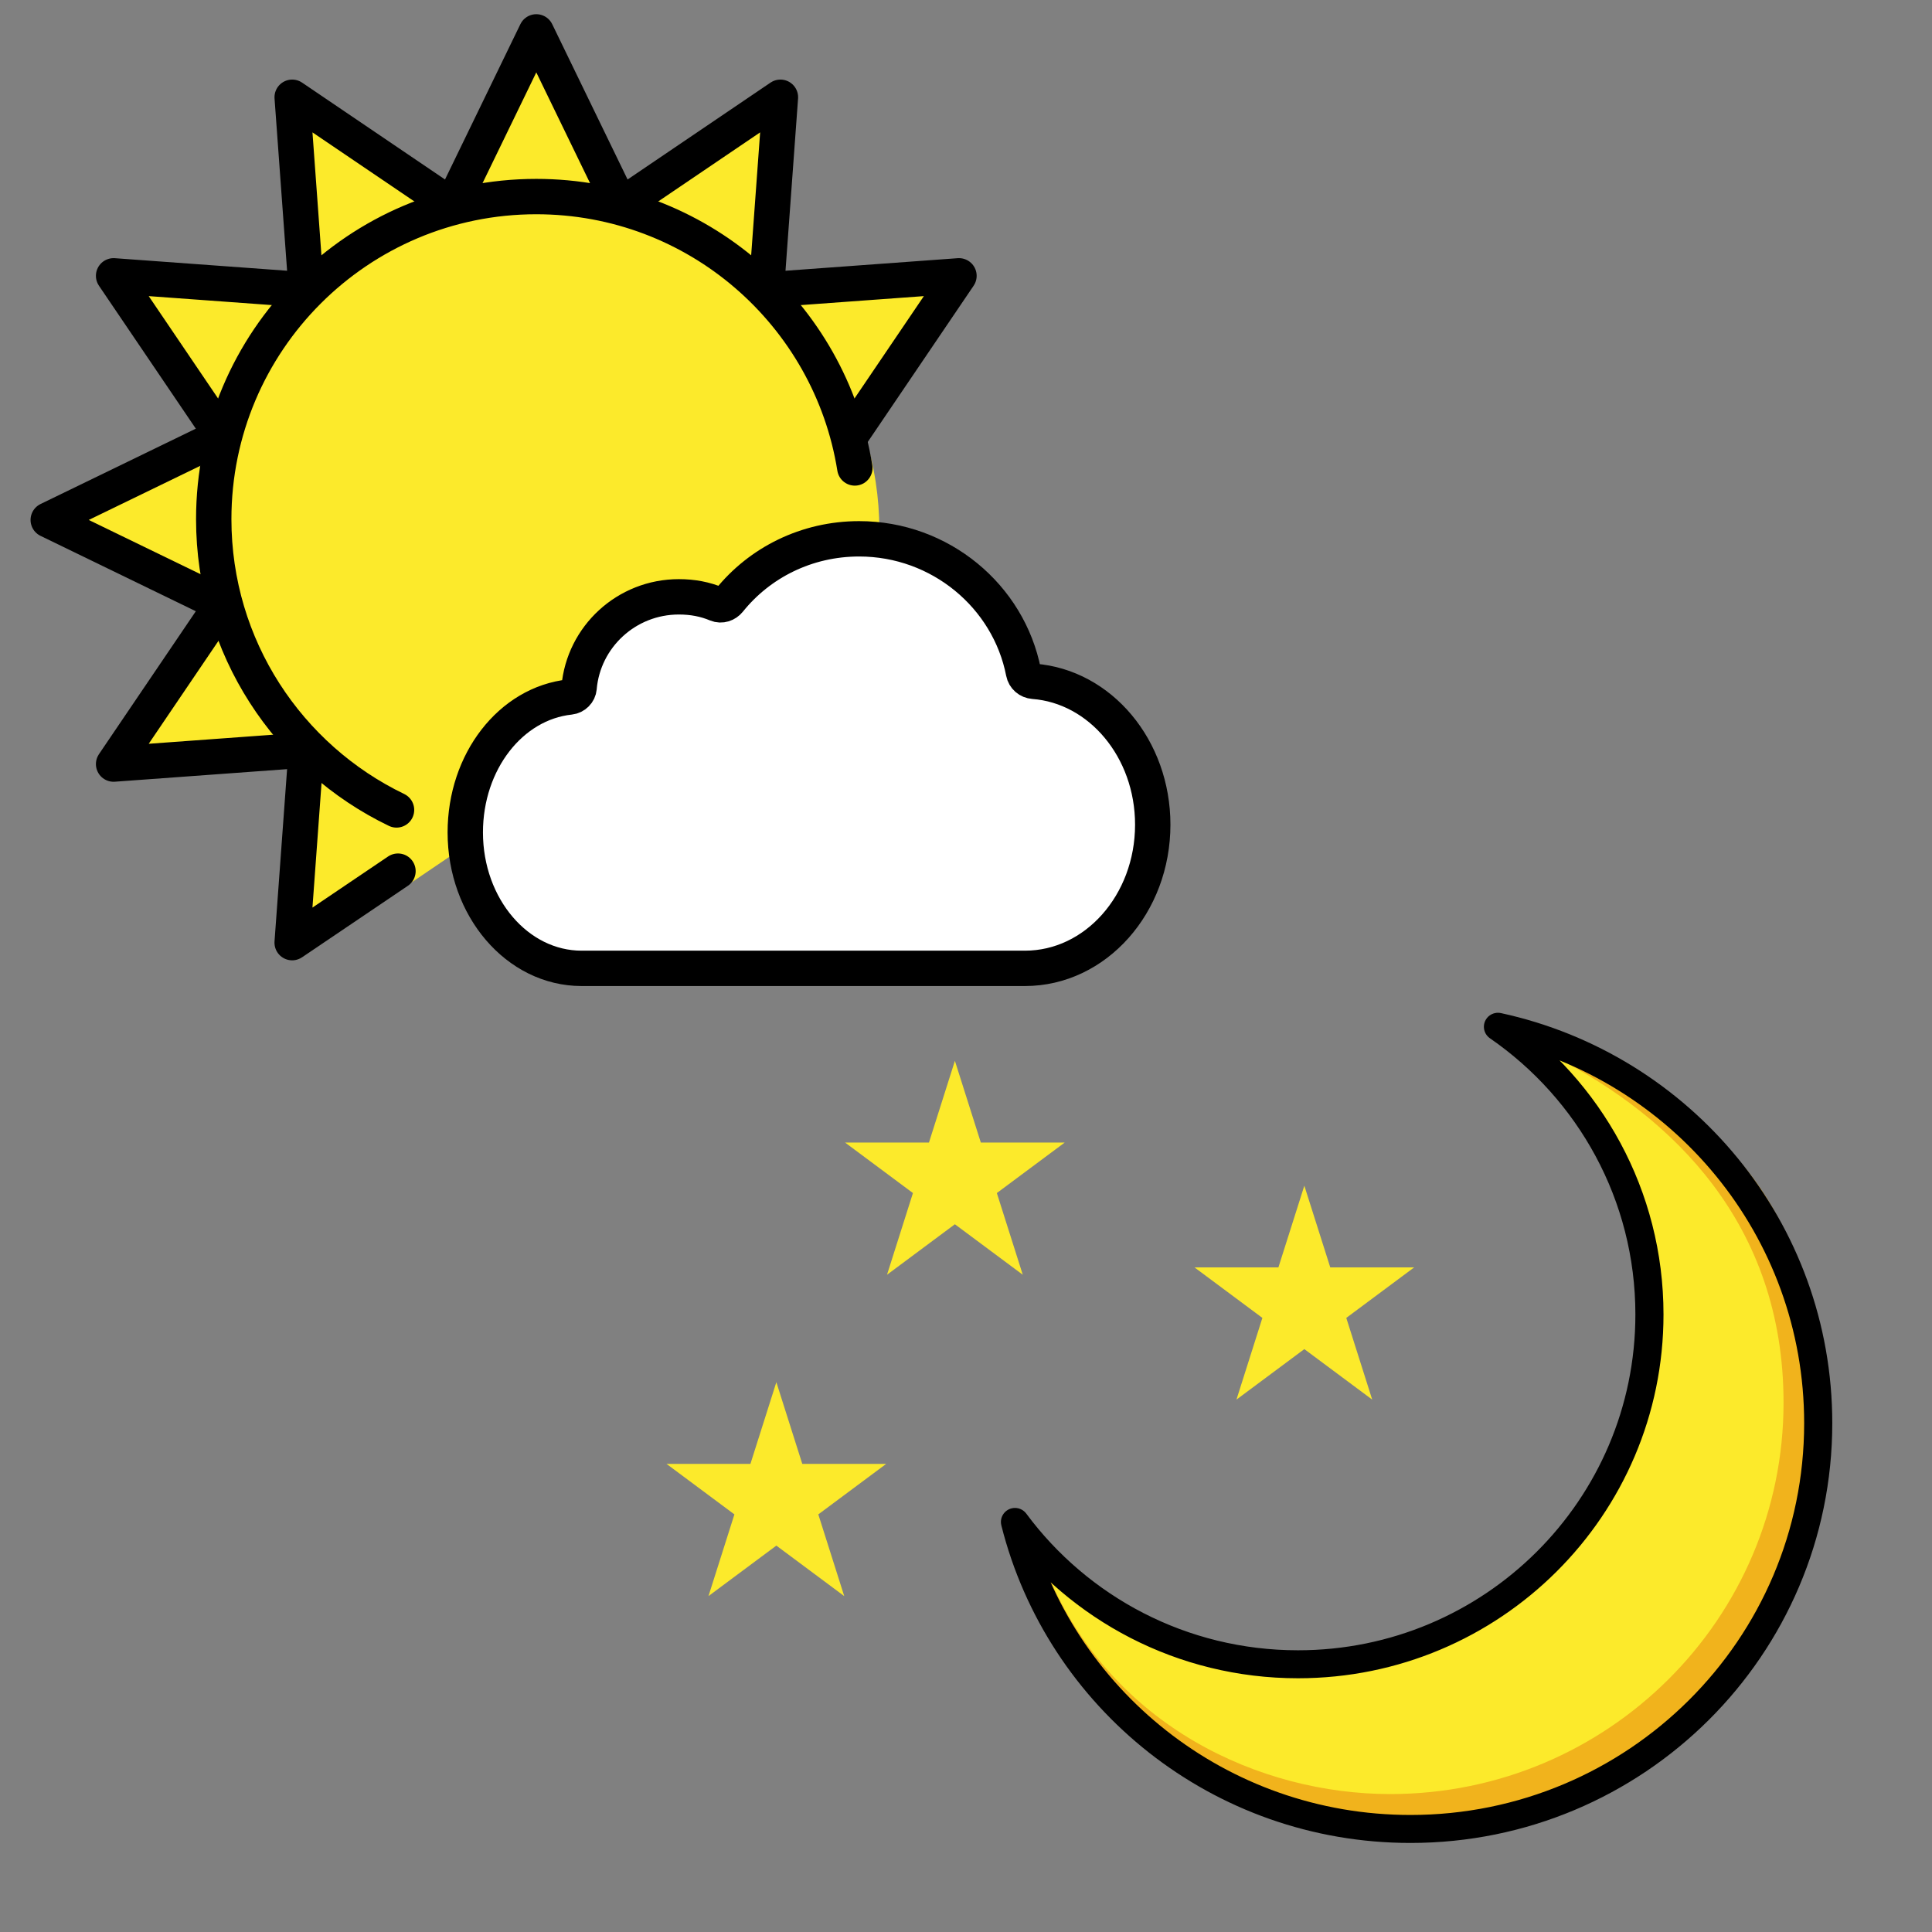 <?xml version="1.0" encoding="UTF-8" standalone="no"?>
<svg
   xmlns:dc="http://purl.org/dc/elements/1.1/"
   xmlns:cc="http://creativecommons.org/ns#"
   xmlns:rdf="http://www.w3.org/1999/02/22-rdf-syntax-ns#"
   xmlns:svg="http://www.w3.org/2000/svg"
   xmlns="http://www.w3.org/2000/svg"
   xmlns:sodipodi="http://sodipodi.sourceforge.net/DTD/sodipodi-0.dtd"
   xmlns:inkscape="http://www.inkscape.org/namespaces/inkscape"
   inkscape:export-ydpi="824"
   inkscape:export-xdpi="824"
   inkscape:export-filename="/Users/mike.xiao/Documents/GitHub/HBN_EMA_NIMH2/images/new/dayNight.png"
   id="emoji"
   x="0"
   y="0"
   viewBox="0 0 72 72"
   version="1.1"
   sodipodi:docname="dayNight.svg"
   inkscape:version="1.0beta2 (2b71d25, 2019-12-03)">
  <rect x="0" y="0" width="72" height="72" fill="#808080" stroke="none"/>
  <g
     transform="matrix(0.829,0,0,0.829,12.774,14.347)"
     id="g73">
    <g
       transform="matrix(0.632,0,0,0.629,25.565,24.435)"
       id="g1232">
      <g
         id="color-4">
        <path
           inkscape:connector-curvature="0"
           fill="#FCEA2B"
           stroke="none"
           d="m 7.363,42.41 c 4.553,6.17 11.874,10.173 20.13,10.173 13.807,0 25,-11.193 25,-25 0,-8.523 -4.265,-16.049 -10.776,-20.562 13.038,2.838 22.781,14.443 22.781,28.332 0,16.016 -12.984,29 -29,29 -13.588,0 -24.989,-9.329 -28.135,-21.942 z"
           id="path1206" />
        <path
           inkscape:connector-curvature="0"
           fill="#F1B31C"
           stroke="none"
           d="m 45.837,9.211 c 8.25,4.25 16.195,11.872 16.195,24.674 0,15.449 -12.524,27.974 -27.974,27.974 -9.243,0 -19.752,-4.835 -24.294,-15.544 0,0 4.38,18.657 25.719,18.665 C 54.81,64.987 63.525,44.358 63.525,44.358 70.033,12.382 45.837,9.211 45.837,9.211 Z"
           id="path1208" />
      </g>
      <g
         id="hair-3" />
      <g
         id="skin-6" />
      <g
         id="skin-shadow-5" />
      <g
         id="line-9">
        <path
           inkscape:connector-curvature="0"
           fill="none"
           stroke="#000000"
           stroke-linecap="round"
           stroke-linejoin="round"
           stroke-miterlimit="10"
           stroke-width="2"
           d="m 7.363,42.41 c 4.553,6.17 11.874,10.173 20.13,10.173 13.807,0 25,-11.193 25,-25 0,-8.523 -4.265,-16.049 -10.776,-20.562 13.038,2.838 22.781,14.443 22.781,28.332 0,16.016 -12.984,29 -29,29 -13.588,0 -24.989,-9.329 -28.135,-21.942 z"
           id="path1214" />
      </g>
    </g>
    <g
       transform="translate(16.919,24.713)"
       id="g1295">
      <g
         id="color-49"
         transform="matrix(0.417,0,0,0.427,19.22,-8.137)">
        <path
           inkscape:connector-curvature="0"
           d="M 16.996,62.684 9.679,68 12.474,59.398 5.156,54.081 h 9.045 l 2.795,-8.602 2.795,8.602 h 9.045 L 21.519,59.398 24.314,68 Z"
           style="fill:#fcea2b;stroke:none"
           id="polygon1234" />
      </g>
    </g>
    <g
       id="g1295-5"
       transform="translate(-6.816,33.546)">
      <g
         transform="matrix(0.417,0,0,0.427,19.22,-8.137)"
         id="color-49-2">
        <path
           id="polygon1234-2"
           style="fill:#fcea2b;stroke:none"
           d="M 16.996,62.684 9.679,68 12.474,59.398 5.156,54.081 h 9.045 l 2.795,-8.602 2.795,8.602 h 9.045 L 21.519,59.398 24.314,68 Z"
           inkscape:connector-curvature="0" />
      </g>
    </g>
    <g
       transform="translate(1.21,19.1)"
       id="g1295-5-6">
      <g
         id="color-49-2-6"
         transform="matrix(0.417,0,0,0.427,19.22,-8.137)">
        <path
           inkscape:connector-curvature="0"
           d="M 16.996,62.684 9.679,68 12.474,59.398 5.156,54.081 h 9.045 l 2.795,-8.602 2.795,8.602 h 9.045 L 21.519,59.398 24.314,68 Z"
           style="fill:#fcea2b;stroke:none"
           id="polygon1234-2-7" />
      </g>
    </g>
  </g>
  <defs
     id="defs1184" />
  <sodipodi:namedview
     pagecolor="#ffffff"
     bordercolor="#666666"
     inkscape:document-rotation="0"
     borderopacity="1"
     objecttolerance="10"
     gridtolerance="10"
     guidetolerance="10"
     inkscape:pageopacity="0"
     inkscape:pageshadow="2"
     inkscape:window-width="1216"
     inkscape:window-height="866"
     id="namedview1182"
     showgrid="false"
     inkscape:zoom="9.1400966"
     inkscape:cx="36"
     inkscape:cy="36"
     inkscape:window-x="430"
     inkscape:window-y="132"
     inkscape:window-maximized="0"
     inkscape:current-layer="emoji" />
  <g
     id="hair" />
  <g
     id="skin" />
  <g
     id="skin-shadow" />
  <g
     id="hair-1"
     transform="matrix(0.417,0,0,0.427,19.22,-8.137)" />
  <g
     id="skin-7"
     transform="matrix(0.417,0,0,0.427,19.22,-8.137)" />
  <g
     id="skin-shadow-55"
     transform="matrix(0.417,0,0,0.427,19.22,-8.137)" />
  <g
     transform="matrix(0.659,0,0,0.659,-1.345,-5.086)"
     id="g107">
    <g
       id="color">
      <path
         inkscape:connector-curvature="0"
         fill="#FCEA2B"
         stroke="none"
         d="m 51.058,42.483 0.097,-0.319 c 0.947,-3.127 0.787,-7.235 -0.399,-10.279 v 0 l 5.887,-8.272 -10.44,0.762 0.81,-11.095 -9.207,6.24 -4.856,-10.005 -4.855,10.005 -9.206,-6.24 0.809,11.095 -11.095,-0.81 6.24,9.207 -10.005,4.856 10.005,4.855 -6.24,9.206 11.095,-0.809 -0.81,11.095 9.207,-6.24 z"
         id="path75" />
      <path
         inkscape:connector-curvature="0"
         fill="#FFFFFF"
         stroke="none"
         stroke-linecap="round"
         stroke-linejoin="round"
         stroke-miterlimit="10"
         stroke-width="2"
         d="m 34.791,46.607 c -0.024,0.275 -0.247,0.497 -0.523,0.527 -3.343,0.358 -5.915,3.65 -5.915,7.657 0,4.246 2.945,7.688 6.577,7.688 h 25.074 c 3.991,0 7.226,-3.638 7.226,-8.125 0,-4.3 -2.971,-7.82 -6.731,-8.106 -0.288,-0.022 -0.521,-0.223 -0.576,-0.505 -0.84,-4.313 -4.715,-7.555 -9.296,-7.555 -2.977,0 -5.629,1.348 -7.352,3.492 -0.168,0.209 -0.451,0.305 -0.699,0.201 -0.663,-0.278 -1.363,-0.412 -2.146,-0.412 -2.959,2e-4 -5.389,2.259 -5.641,5.138 z"
         id="path77" />
    </g>
    <g
       id="hair-2" />
    <g
       id="skin-4" />
    <g
       id="skin-shadow-8" />
    <g
       id="line">
      <path
         inkscape:connector-curvature="0"
         fill="none"
         stroke="#000000"
         stroke-linecap="round"
         stroke-linejoin="round"
         stroke-miterlimit="10"
         stroke-width="2"
         d="m 24.465,53.52 c -6.116,-2.945 -10.337,-9.202 -10.337,-16.445 0,-10.074 8.167,-18.241 18.241,-18.241 9.089,0 16.626,6.648 18.013,15.347"
         id="path83" />
      <polyline
         fill="none"
         stroke="#000000"
         stroke-linecap="round"
         stroke-linejoin="round"
         stroke-miterlimit="10"
         stroke-width="2"
         points="24.547,56.982 18.563,61.025 19.358,50.132 8.465,50.927 14.591,41.888 4.769,37.121 14.591,32.355 8.465,23.316 19.358,24.11 18.564,13.218 27.602,19.344 32.369,9.521 37.136,19.344 46.175,13.218 45.38,24.111 56.272,23.316 50.146,32.355"
         id="polyline85" />
      <path
         inkscape:connector-curvature="0"
         fill="none"
         stroke="#000000"
         stroke-linecap="round"
         stroke-linejoin="round"
         stroke-miterlimit="10"
         stroke-width="2"
         d="m 34.791,46.607 c -0.024,0.275 -0.247,0.497 -0.523,0.527 -3.343,0.358 -5.915,3.65 -5.915,7.657 0,4.246 2.945,7.688 6.577,7.688 h 25.074 c 3.991,0 7.226,-3.638 7.226,-8.125 0,-4.3 -2.971,-7.82 -6.731,-8.106 -0.288,-0.022 -0.521,-0.223 -0.576,-0.505 -0.84,-4.313 -4.715,-7.555 -9.296,-7.555 -2.977,0 -5.629,1.348 -7.352,3.492 -0.168,0.209 -0.451,0.305 -0.699,0.201 -0.663,-0.278 -1.363,-0.412 -2.146,-0.412 -2.959,2e-4 -5.389,2.259 -5.641,5.138 z"
         id="path87" />
    </g>
  </g>
</svg>
